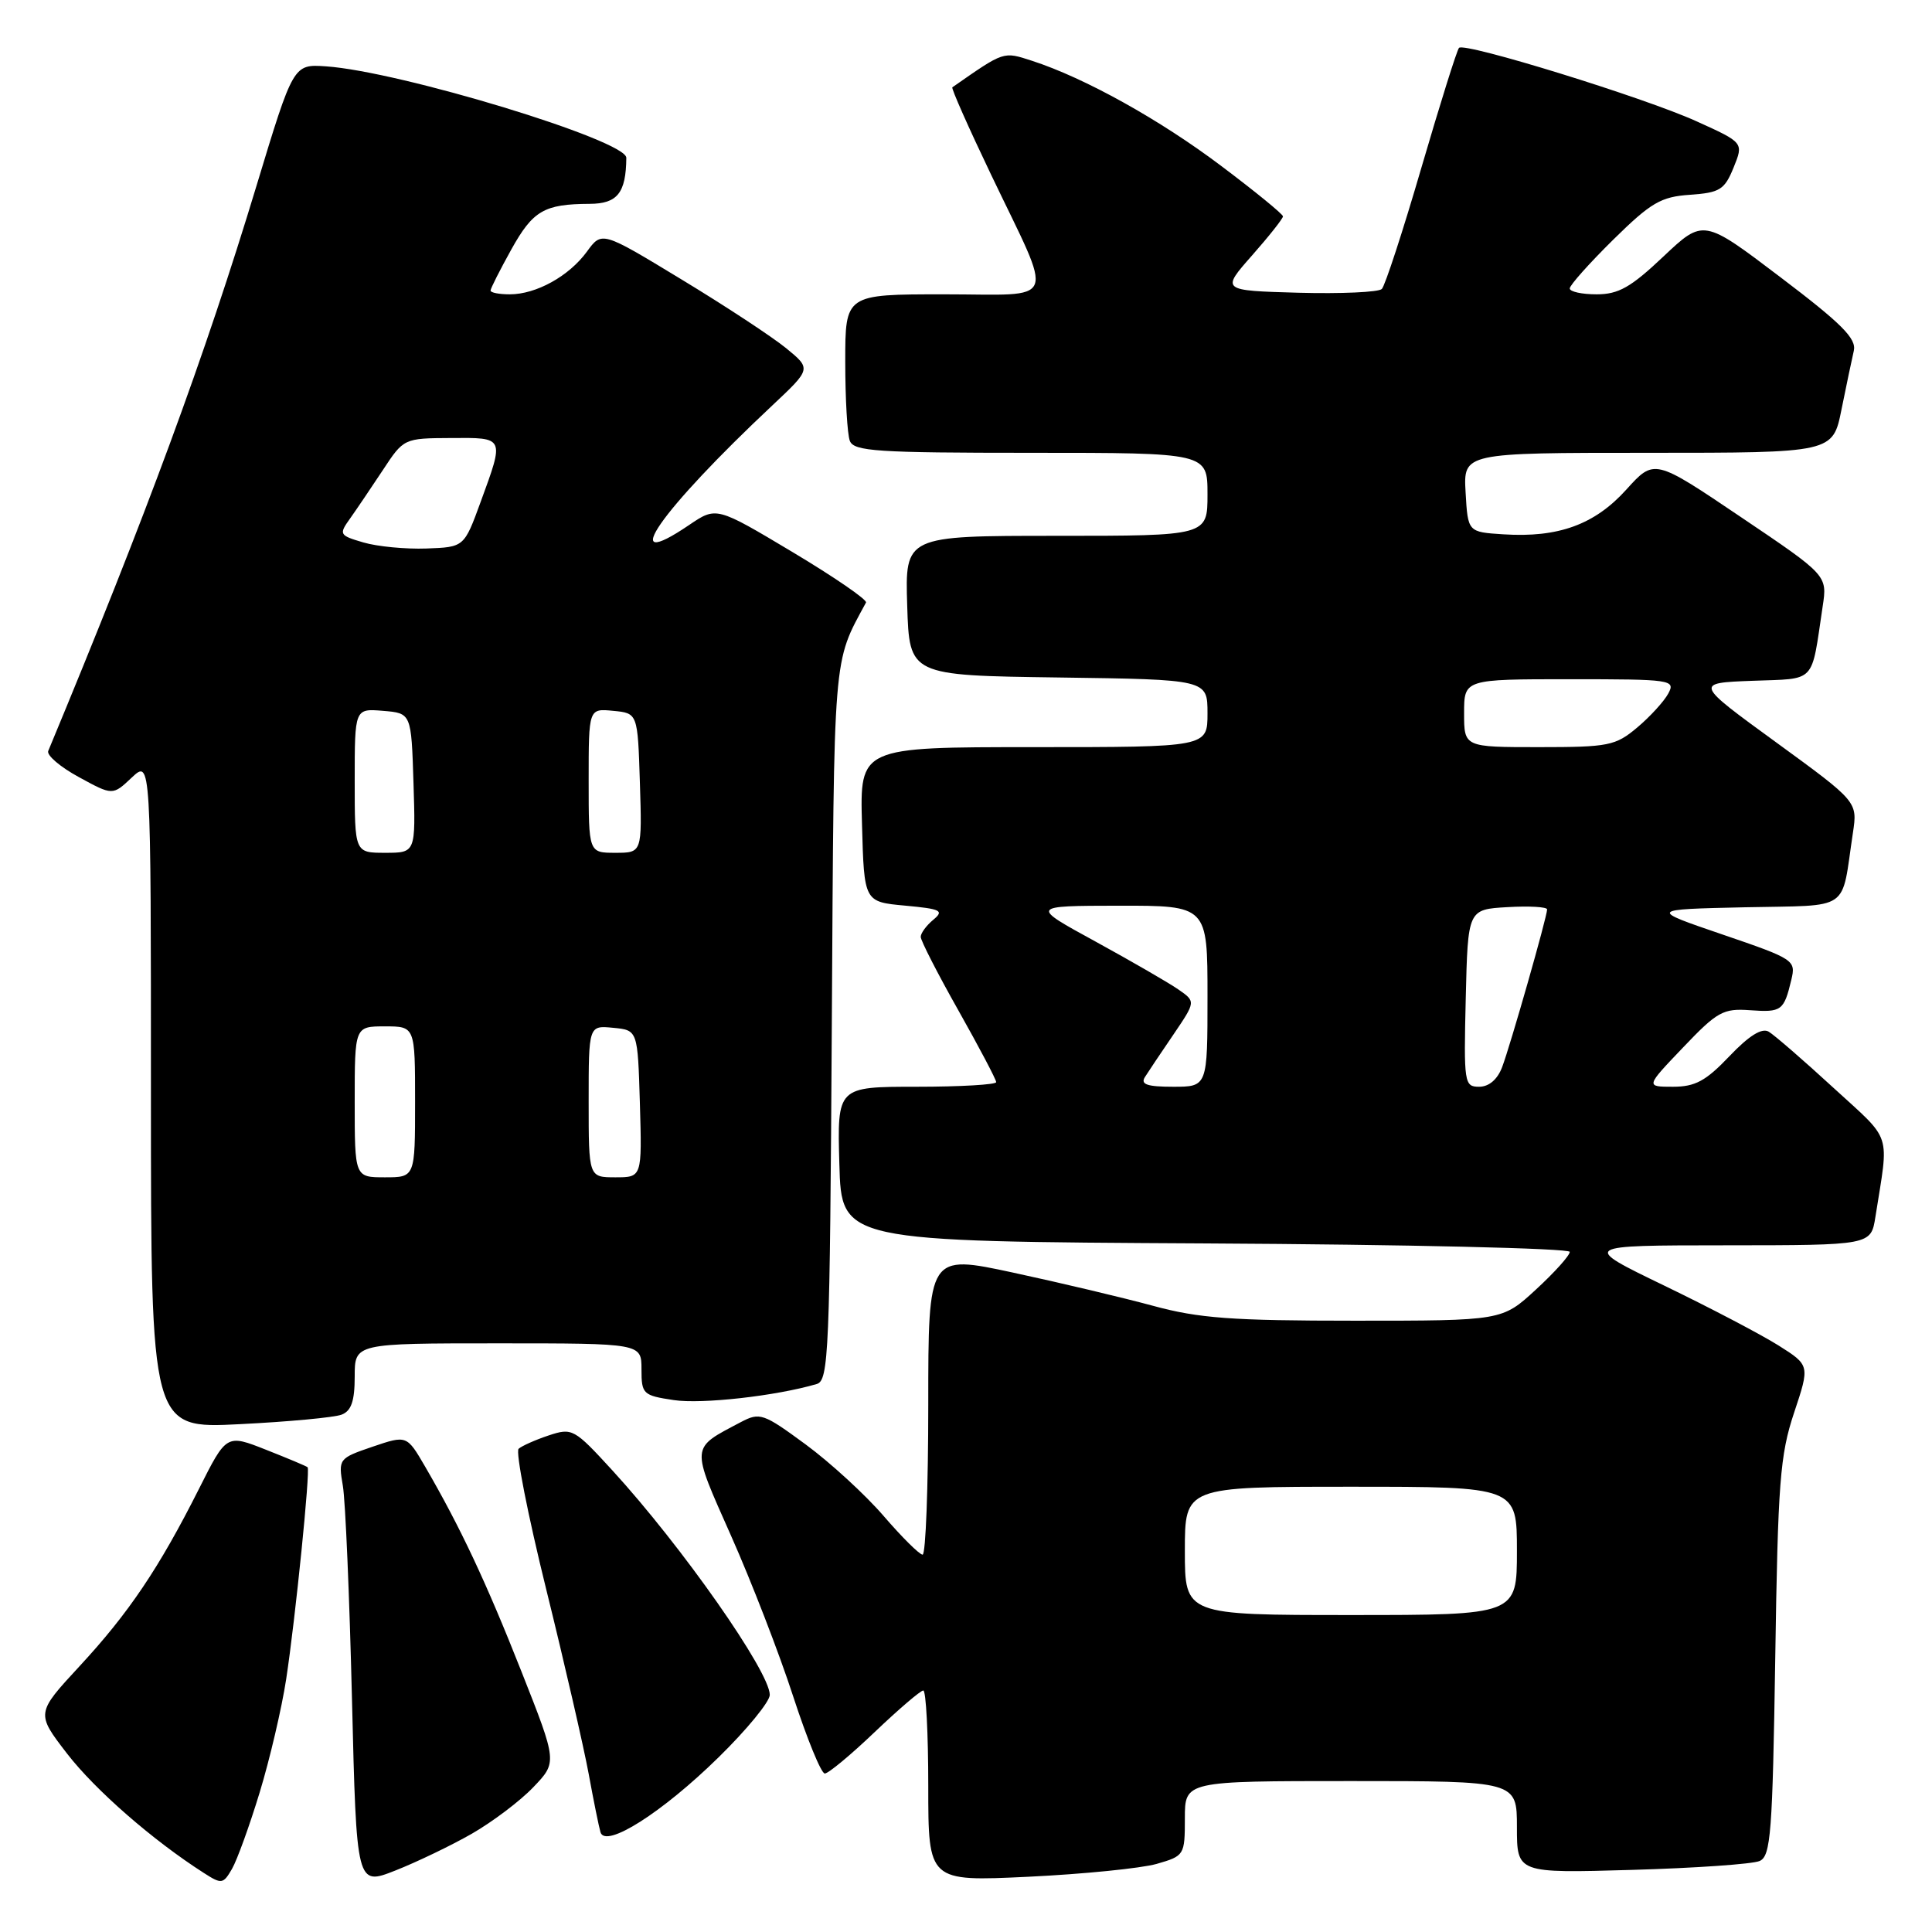 <?xml version="1.0" encoding="UTF-8" standalone="no"?>
<!DOCTYPE svg PUBLIC "-//W3C//DTD SVG 1.1//EN" "http://www.w3.org/Graphics/SVG/1.1/DTD/svg11.dtd" >
<svg xmlns="http://www.w3.org/2000/svg" xmlns:xlink="http://www.w3.org/1999/xlink" version="1.1" viewBox="0 0 256 256">
 <g >
 <path fill="currentColor"
d=" M 34.41 237.50 C 35.75 233.10 37.33 226.35 37.92 222.50 C 39.15 214.42 41.13 194.80 40.76 194.42 C 40.62 194.28 38.14 193.24 35.25 192.10 C 30.01 190.03 30.01 190.03 26.37 197.27 C 21.10 207.74 17.07 213.73 10.54 220.78 C 4.77 227.02 4.77 227.02 8.90 232.38 C 12.63 237.20 20.23 243.84 27.00 248.17 C 29.36 249.69 29.57 249.66 30.74 247.64 C 31.42 246.46 33.07 241.90 34.41 237.50 Z  M 62.50 242.99 C 65.25 241.41 68.93 238.64 70.67 236.81 C 73.84 233.50 73.84 233.50 69.10 221.50 C 64.40 209.60 61.00 202.37 56.33 194.33 C 53.90 190.16 53.90 190.16 49.36 191.70 C 44.88 193.23 44.82 193.31 45.43 196.88 C 45.77 198.87 46.31 211.61 46.64 225.19 C 47.24 249.88 47.24 249.88 52.37 247.86 C 55.19 246.75 59.75 244.56 62.50 242.99 Z  M 153.25 246.98 C 156.93 245.92 157.00 245.82 157.00 240.95 C 157.00 236.00 157.00 236.00 179.00 236.00 C 201.00 236.00 201.00 236.00 201.00 242.11 C 201.00 248.21 201.00 248.21 216.25 247.77 C 224.64 247.53 232.25 247.00 233.16 246.59 C 234.64 245.94 234.87 242.89 235.23 219.68 C 235.58 196.43 235.86 192.80 237.72 187.21 C 239.82 180.91 239.82 180.91 235.66 178.28 C 233.37 176.84 226.55 173.26 220.50 170.34 C 209.50 165.02 209.50 165.02 228.70 165.01 C 247.91 165.00 247.91 165.00 248.50 161.25 C 250.31 149.79 250.83 151.37 242.92 144.12 C 238.96 140.48 235.10 137.14 234.36 136.70 C 233.45 136.17 231.75 137.23 229.16 139.95 C 226.04 143.23 224.62 144.00 221.68 144.00 C 218.04 144.00 218.04 144.00 223.02 138.79 C 227.54 134.04 228.34 133.60 231.89 133.86 C 236.07 134.16 236.38 133.93 237.36 129.83 C 237.98 127.23 237.76 127.08 228.25 123.83 C 218.50 120.50 218.50 120.50 231.18 120.22 C 245.46 119.91 243.92 120.96 245.52 110.36 C 246.14 106.23 246.14 106.23 235.34 98.36 C 224.54 90.50 224.54 90.50 232.20 90.21 C 240.75 89.88 239.96 90.73 241.51 80.37 C 242.14 76.24 242.14 76.24 230.67 68.51 C 219.20 60.77 219.20 60.77 215.49 64.88 C 211.30 69.52 206.48 71.27 199.20 70.80 C 194.50 70.50 194.50 70.50 194.20 65.25 C 193.90 60.00 193.90 60.00 218.38 60.00 C 242.86 60.00 242.86 60.00 244.01 54.25 C 244.65 51.09 245.38 47.59 245.64 46.48 C 246.01 44.86 244.04 42.89 235.90 36.72 C 225.71 28.99 225.71 28.99 220.41 33.99 C 216.10 38.07 214.46 39.00 211.56 39.00 C 209.60 39.00 208.00 38.65 208.00 38.22 C 208.00 37.79 210.59 34.89 213.75 31.77 C 218.76 26.84 220.07 26.07 223.93 25.81 C 227.89 25.53 228.51 25.15 229.71 22.20 C 231.05 18.90 231.05 18.90 224.77 16.06 C 217.82 12.91 194.09 5.58 193.33 6.34 C 193.06 6.60 190.83 13.72 188.36 22.16 C 185.90 30.60 183.53 37.85 183.10 38.29 C 182.68 38.72 177.71 38.94 172.06 38.79 C 161.80 38.50 161.80 38.50 165.90 33.85 C 168.16 31.29 170.00 28.96 170.00 28.67 C 170.00 28.38 166.34 25.39 161.86 22.02 C 153.70 15.86 143.73 10.32 136.76 8.06 C 132.90 6.81 133.12 6.74 126.19 11.57 C 126.02 11.68 128.33 16.89 131.32 23.14 C 139.74 40.74 140.42 39.00 125.07 39.00 C 112.00 39.00 112.00 39.00 112.00 47.92 C 112.00 52.82 112.27 57.55 112.61 58.42 C 113.14 59.80 116.20 60.00 136.61 60.00 C 160.00 60.00 160.00 60.00 160.00 65.50 C 160.00 71.00 160.00 71.00 139.96 71.00 C 119.92 71.00 119.92 71.00 120.21 80.25 C 120.50 89.50 120.50 89.50 140.25 89.77 C 160.00 90.04 160.00 90.04 160.00 94.52 C 160.00 99.00 160.00 99.00 136.97 99.00 C 113.93 99.00 113.93 99.00 114.22 109.25 C 114.50 119.50 114.50 119.50 119.92 120.00 C 124.68 120.44 125.13 120.66 123.67 121.87 C 122.75 122.63 122.00 123.65 122.00 124.14 C 122.00 124.63 124.25 129.03 127.00 133.90 C 129.75 138.78 132.00 143.05 132.00 143.39 C 132.00 143.72 127.26 144.00 121.47 144.00 C 110.93 144.00 110.93 144.00 111.22 154.25 C 111.50 164.50 111.50 164.50 159.75 164.76 C 186.29 164.90 208.00 165.41 208.00 165.88 C 208.00 166.36 205.99 168.60 203.52 170.87 C 199.04 175.00 199.04 175.00 179.53 175.00 C 163.21 175.00 158.84 174.68 152.76 173.02 C 148.77 171.94 140.44 169.96 134.25 168.63 C 123.00 166.21 123.00 166.21 123.00 186.10 C 123.00 197.05 122.66 206.00 122.25 206.00 C 121.84 206.00 119.52 203.70 117.09 200.88 C 114.67 198.07 110.02 193.80 106.76 191.40 C 101.14 187.27 100.69 187.11 98.16 188.44 C 91.45 191.99 91.50 191.39 96.87 203.50 C 99.56 209.55 103.26 219.11 105.09 224.75 C 106.93 230.39 108.81 235.00 109.29 235.00 C 109.76 235.00 112.74 232.53 115.91 229.50 C 119.09 226.47 121.98 224.00 122.34 224.00 C 122.70 224.00 123.00 229.69 123.00 236.65 C 123.00 249.31 123.00 249.31 136.25 248.68 C 143.54 248.33 151.19 247.56 153.25 246.98 Z  M 95.22 232.85 C 98.95 229.20 102.00 225.48 102.00 224.58 C 102.00 221.51 90.33 204.86 81.13 194.82 C 76.08 189.31 75.82 189.17 72.71 190.20 C 70.94 190.79 69.15 191.59 68.72 191.97 C 68.29 192.35 69.94 200.74 72.38 210.61 C 74.82 220.48 77.34 231.47 78.00 235.03 C 78.65 238.59 79.36 242.08 79.57 242.79 C 80.24 244.95 87.75 240.18 95.22 232.85 Z  M 45.26 187.45 C 46.55 186.96 47.00 185.65 47.00 182.39 C 47.00 178.00 47.00 178.00 66.00 178.00 C 85.00 178.00 85.00 178.00 85.00 181.44 C 85.00 184.72 85.19 184.91 89.29 185.52 C 93.01 186.08 102.85 184.97 108.22 183.39 C 109.81 182.92 109.96 179.34 110.22 135.69 C 110.52 85.83 110.34 88.00 114.75 79.84 C 114.94 79.48 110.56 76.47 105.01 73.15 C 94.92 67.12 94.92 67.12 91.32 69.56 C 81.53 76.20 87.47 67.67 102.37 53.69 C 107.50 48.87 107.50 48.87 104.17 46.14 C 102.33 44.64 96.09 40.53 90.29 37.02 C 79.75 30.62 79.75 30.62 77.77 33.34 C 75.40 36.59 71.05 39.00 67.55 39.00 C 66.15 39.00 65.00 38.78 65.00 38.50 C 65.00 38.23 66.24 35.78 67.75 33.06 C 70.62 27.90 72.10 27.04 78.13 27.01 C 81.80 27.00 82.95 25.57 82.99 20.91 C 83.01 18.59 53.00 9.46 43.18 8.79 C 38.87 8.50 38.87 8.50 33.98 24.64 C 27.17 47.14 19.41 68.20 6.39 99.51 C 6.16 100.07 7.98 101.63 10.45 102.97 C 14.93 105.42 14.93 105.42 17.46 103.03 C 20.00 100.65 20.00 100.65 20.00 144.98 C 20.00 189.31 20.00 189.31 31.76 188.71 C 38.22 188.39 44.30 187.82 45.26 187.45 Z  M 157.00 205.50 C 157.00 197.00 157.00 197.00 179.00 197.00 C 201.00 197.00 201.00 197.00 201.00 205.50 C 201.00 214.00 201.00 214.00 179.00 214.00 C 157.00 214.00 157.00 214.00 157.00 205.50 Z  M 151.70 142.73 C 152.14 142.03 153.84 139.49 155.48 137.09 C 158.45 132.71 158.45 132.71 156.14 131.11 C 154.86 130.22 149.92 127.37 145.16 124.76 C 136.50 120.03 136.50 120.03 148.25 120.01 C 160.00 120.00 160.00 120.00 160.00 132.00 C 160.00 144.00 160.00 144.00 155.45 144.00 C 152.02 144.00 151.10 143.69 151.70 142.73 Z  M 194.22 132.25 C 194.50 120.50 194.50 120.50 199.75 120.20 C 202.64 120.03 205.00 120.17 205.00 120.50 C 205.00 121.46 200.13 138.53 199.04 141.40 C 198.42 143.04 197.29 144.00 195.99 144.00 C 194.02 144.00 193.95 143.53 194.22 132.25 Z  M 194.00 94.50 C 194.00 90.00 194.00 90.00 208.04 90.00 C 221.49 90.00 222.03 90.08 221.06 91.89 C 220.50 92.93 218.65 94.96 216.95 96.39 C 214.06 98.82 213.16 99.00 203.92 99.00 C 194.00 99.00 194.00 99.00 194.00 94.50 Z  M 47.00 146.00 C 47.00 136.00 47.00 136.00 51.00 136.00 C 55.00 136.00 55.00 136.00 55.00 146.00 C 55.00 156.00 55.00 156.00 51.00 156.00 C 47.00 156.00 47.00 156.00 47.00 146.00 Z  M 78.00 145.94 C 78.00 135.87 78.00 135.87 81.25 136.19 C 84.50 136.50 84.50 136.50 84.79 146.25 C 85.07 156.00 85.07 156.00 81.54 156.00 C 78.00 156.00 78.00 156.00 78.00 145.94 Z  M 47.00 103.44 C 47.00 93.88 47.00 93.88 50.75 94.19 C 54.50 94.50 54.50 94.50 54.79 103.75 C 55.08 113.00 55.08 113.00 51.04 113.00 C 47.00 113.00 47.00 113.00 47.00 103.44 Z  M 78.00 103.44 C 78.00 93.87 78.00 93.87 81.25 94.19 C 84.50 94.50 84.50 94.50 84.79 103.75 C 85.08 113.00 85.08 113.00 81.54 113.00 C 78.00 113.00 78.00 113.00 78.00 103.44 Z  M 48.16 71.88 C 44.95 70.94 44.88 70.81 46.39 68.70 C 47.25 67.49 49.20 64.60 50.73 62.29 C 53.49 58.09 53.52 58.07 59.75 58.04 C 66.91 57.99 66.85 57.86 63.69 66.50 C 61.50 72.50 61.50 72.50 56.50 72.68 C 53.75 72.78 50.00 72.42 48.16 71.88 Z "/>
</g>
</svg>